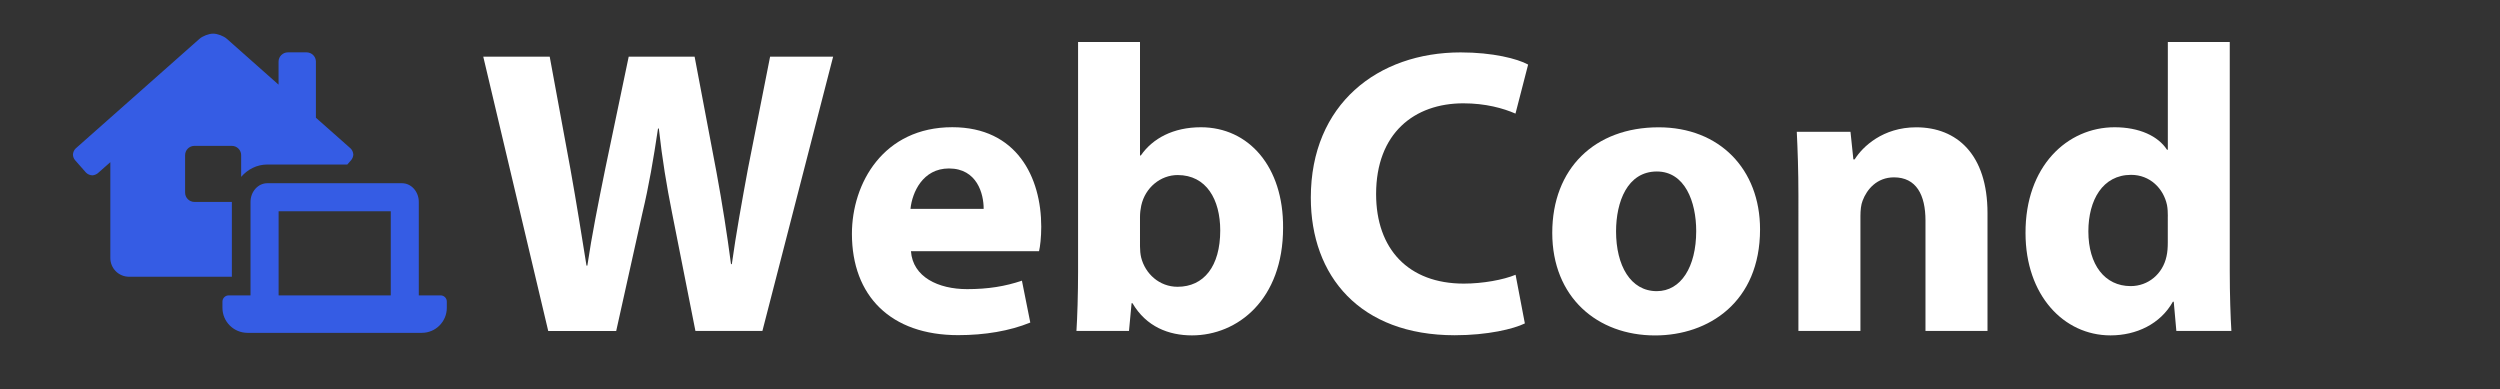 <?xml version="1.0" encoding="utf-8"?>
<!-- Generator: Adobe Illustrator 23.1.1, SVG Export Plug-In . SVG Version: 6.00 Build 0)  -->
<svg version="1.1" id="Camada_1" xmlns="http://www.w3.org/2000/svg" xmlns:xlink="http://www.w3.org/1999/xlink" x="0px" y="0px"
	 viewBox="0 0 520 81" style="enable-background:new 0 0 520 81;" xml:space="preserve">
<rect x="0" y="0" width="520" height="81" fill="#333333" stroke="none"/>
<style type="text/css">
	.st0{fill:#355CE4;}
	.st1{fill:#FFFFFF;}
</style>
<path class="st0" d="M48.22,42h-7.78c-1.07,0-1.94-0.87-1.94-1.94v-7.78c0-1.07,0.87-1.94,1.94-1.94h7.78
	c1.07,0,1.94,0.87,1.94,1.94v4.51c1.35-1.57,3.28-2.57,5.44-2.57h16.64l0.81-0.92c0.26-0.33,0.42-0.73,0.44-1.15
	c-0.03-0.49-0.23-0.95-0.58-1.29l-7.2-6.37V12.83c0-1.07-0.87-1.94-1.94-1.94h-3.89c-1.07,0-1.94,0.87-1.94,1.94v4.78L47.19,8.08
	C46.52,7.49,45.24,7,44.34,7s-2.18,0.49-2.85,1.08L15.75,30.87c-0.35,0.34-0.55,0.8-0.58,1.29c0.02,0.42,0.17,0.82,0.43,1.14
	l2.28,2.59c0.34,0.35,0.81,0.55,1.3,0.58c0.41-0.02,0.81-0.17,1.14-0.42l2.63-2.32v19.94c0,2.15,1.74,3.89,3.89,3.89h21.39V42z
	 M91.65,61.44h-4.54V42c0-2.15-1.57-3.89-3.5-3.89h-28c-1.93,0-3.5,1.74-3.5,3.89v19.44h-4.54c-0.72,0-1.3,0.58-1.3,1.3v0v1.3
	c0.01,2.86,2.32,5.17,5.18,5.19h36.31c2.86-0.01,5.17-2.33,5.18-5.19v-1.3C92.95,62.02,92.36,61.44,91.65,61.44z M81.28,61.44H57.95
	v-17.5h23.33V61.44z"/>
<g>
	<g>
		<path class="st1" d="M114.03,68.84l-13.51-57.05h13.82l4.33,23.49c1.22,6.79,2.4,14.2,3.32,19.96h0.18
			c0.91-6.2,2.28-13.03,3.72-20.12l4.88-23.33h13.71l4.56,24.08c1.22,6.66,2.18,12.75,3.01,19.07h0.17
			c0.89-6.36,2.09-12.98,3.35-19.82l4.61-23.33h13.11l-14.71,57.05h-13.93l-4.86-24.56c-1.14-5.71-2.03-11.09-2.75-17.55h-0.17
			c-0.96,6.42-1.88,11.84-3.25,17.6l-5.45,24.52H114.03z"/>
		<path class="st1" d="M189.48,52.26c0.38,5.35,5.67,7.88,11.68,7.88c4.36,0,7.93-0.58,11.4-1.76l1.74,8.71
			c-4.29,1.75-9.46,2.62-15.01,2.62c-14.03,0-22.09-8.17-22.09-21.08c0-10.53,6.56-22.17,20.88-22.17c13.43,0,18.5,10.44,18.5,20.69
			c0,2.24-0.23,4.15-0.46,5.1H189.48z M204.6,43.44c0.02-3.1-1.36-8.4-7.22-8.4c-5.44,0-7.65,4.97-8,8.4H204.6z"/>
		<path class="st1" d="M223.9,68.84c0.18-2.74,0.34-7.67,0.34-12.37V8.74h12.88v23.6h0.17c2.46-3.56,6.76-5.87,12.5-5.87
			c9.95,0,17.19,8.22,17.09,20.92c0,14.92-9.45,22.37-18.95,22.37c-4.84,0-9.5-1.79-12.38-6.7h-0.18l-0.54,5.77H223.9z
			 M237.12,51.26c0,0.82,0.08,1.59,0.23,2.26c0.85,3.44,3.82,6.13,7.58,6.13c5.47,0,8.88-4.26,8.88-11.71
			c0-6.44-2.88-11.53-8.86-11.53c-3.55,0-6.75,2.6-7.57,6.35c-0.16,0.73-0.26,1.55-0.26,2.38V51.26z"/>
		<path class="st1" d="M317.17,67.27c-2.31,1.14-7.71,2.46-14.58,2.46c-19.75,0-29.94-12.34-29.94-28.61
			c0-19.45,13.94-30.22,31.16-30.22c6.71,0,11.8,1.31,14.04,2.53l-2.63,10.2c-2.56-1.12-6.23-2.14-10.84-2.14
			c-10.18,0-18.15,6.2-18.15,18.88c0,11.44,6.74,18.62,18.23,18.62c3.95,0,8.23-0.78,10.78-1.84L317.17,67.27z"/>
		<path class="st1" d="M366.09,47.71c0,15.14-10.72,22.06-21.83,22.06c-12.05,0-21.39-7.97-21.39-21.34
			c0-13.37,8.82-21.95,22.13-21.95C357.67,26.48,366.09,35.2,366.09,47.71z M336.14,48.13c0,7.07,2.99,12.43,8.47,12.43
			c5.02,0,8.2-5.03,8.2-12.5c0-6.11-2.35-12.39-8.19-12.39C338.48,35.68,336.14,41.99,336.14,48.13z"/>
		<path class="st1" d="M374.07,40.64c0-5.16-0.16-9.52-0.34-13.23h11.17l0.6,5.74h0.27c1.67-2.67,5.89-6.67,12.8-6.67
			c8.46,0,14.83,5.64,14.83,17.84v24.52h-12.9V45.88c0-5.34-1.91-8.99-6.55-8.99c-3.54,0-5.64,2.48-6.53,4.86
			c-0.33,0.81-0.45,2.03-0.45,3.18v23.9h-12.9V40.64z"/>
		<path class="st1" d="M463.79,8.74v47.72c0,4.7,0.16,9.6,0.34,12.37h-11.45l-0.54-6.07h-0.18c-2.61,4.65-7.62,7-12.97,7
			c-9.77,0-17.68-8.4-17.68-21.27c-0.06-13.91,8.67-22.02,18.54-22.02c5.12,0,9.04,1.82,10.89,4.68h0.17V8.74H463.79z M450.91,44.99
			c0-0.72-0.03-1.6-0.17-2.33c-0.73-3.46-3.54-6.29-7.47-6.29c-5.9,0-8.89,5.23-8.89,11.76c0,6.97,3.44,11.38,8.8,11.38
			c3.66,0,6.67-2.54,7.45-6.17c0.21-0.89,0.27-1.88,0.27-2.91V44.99z"/>
	</g>
</g>
</svg>
